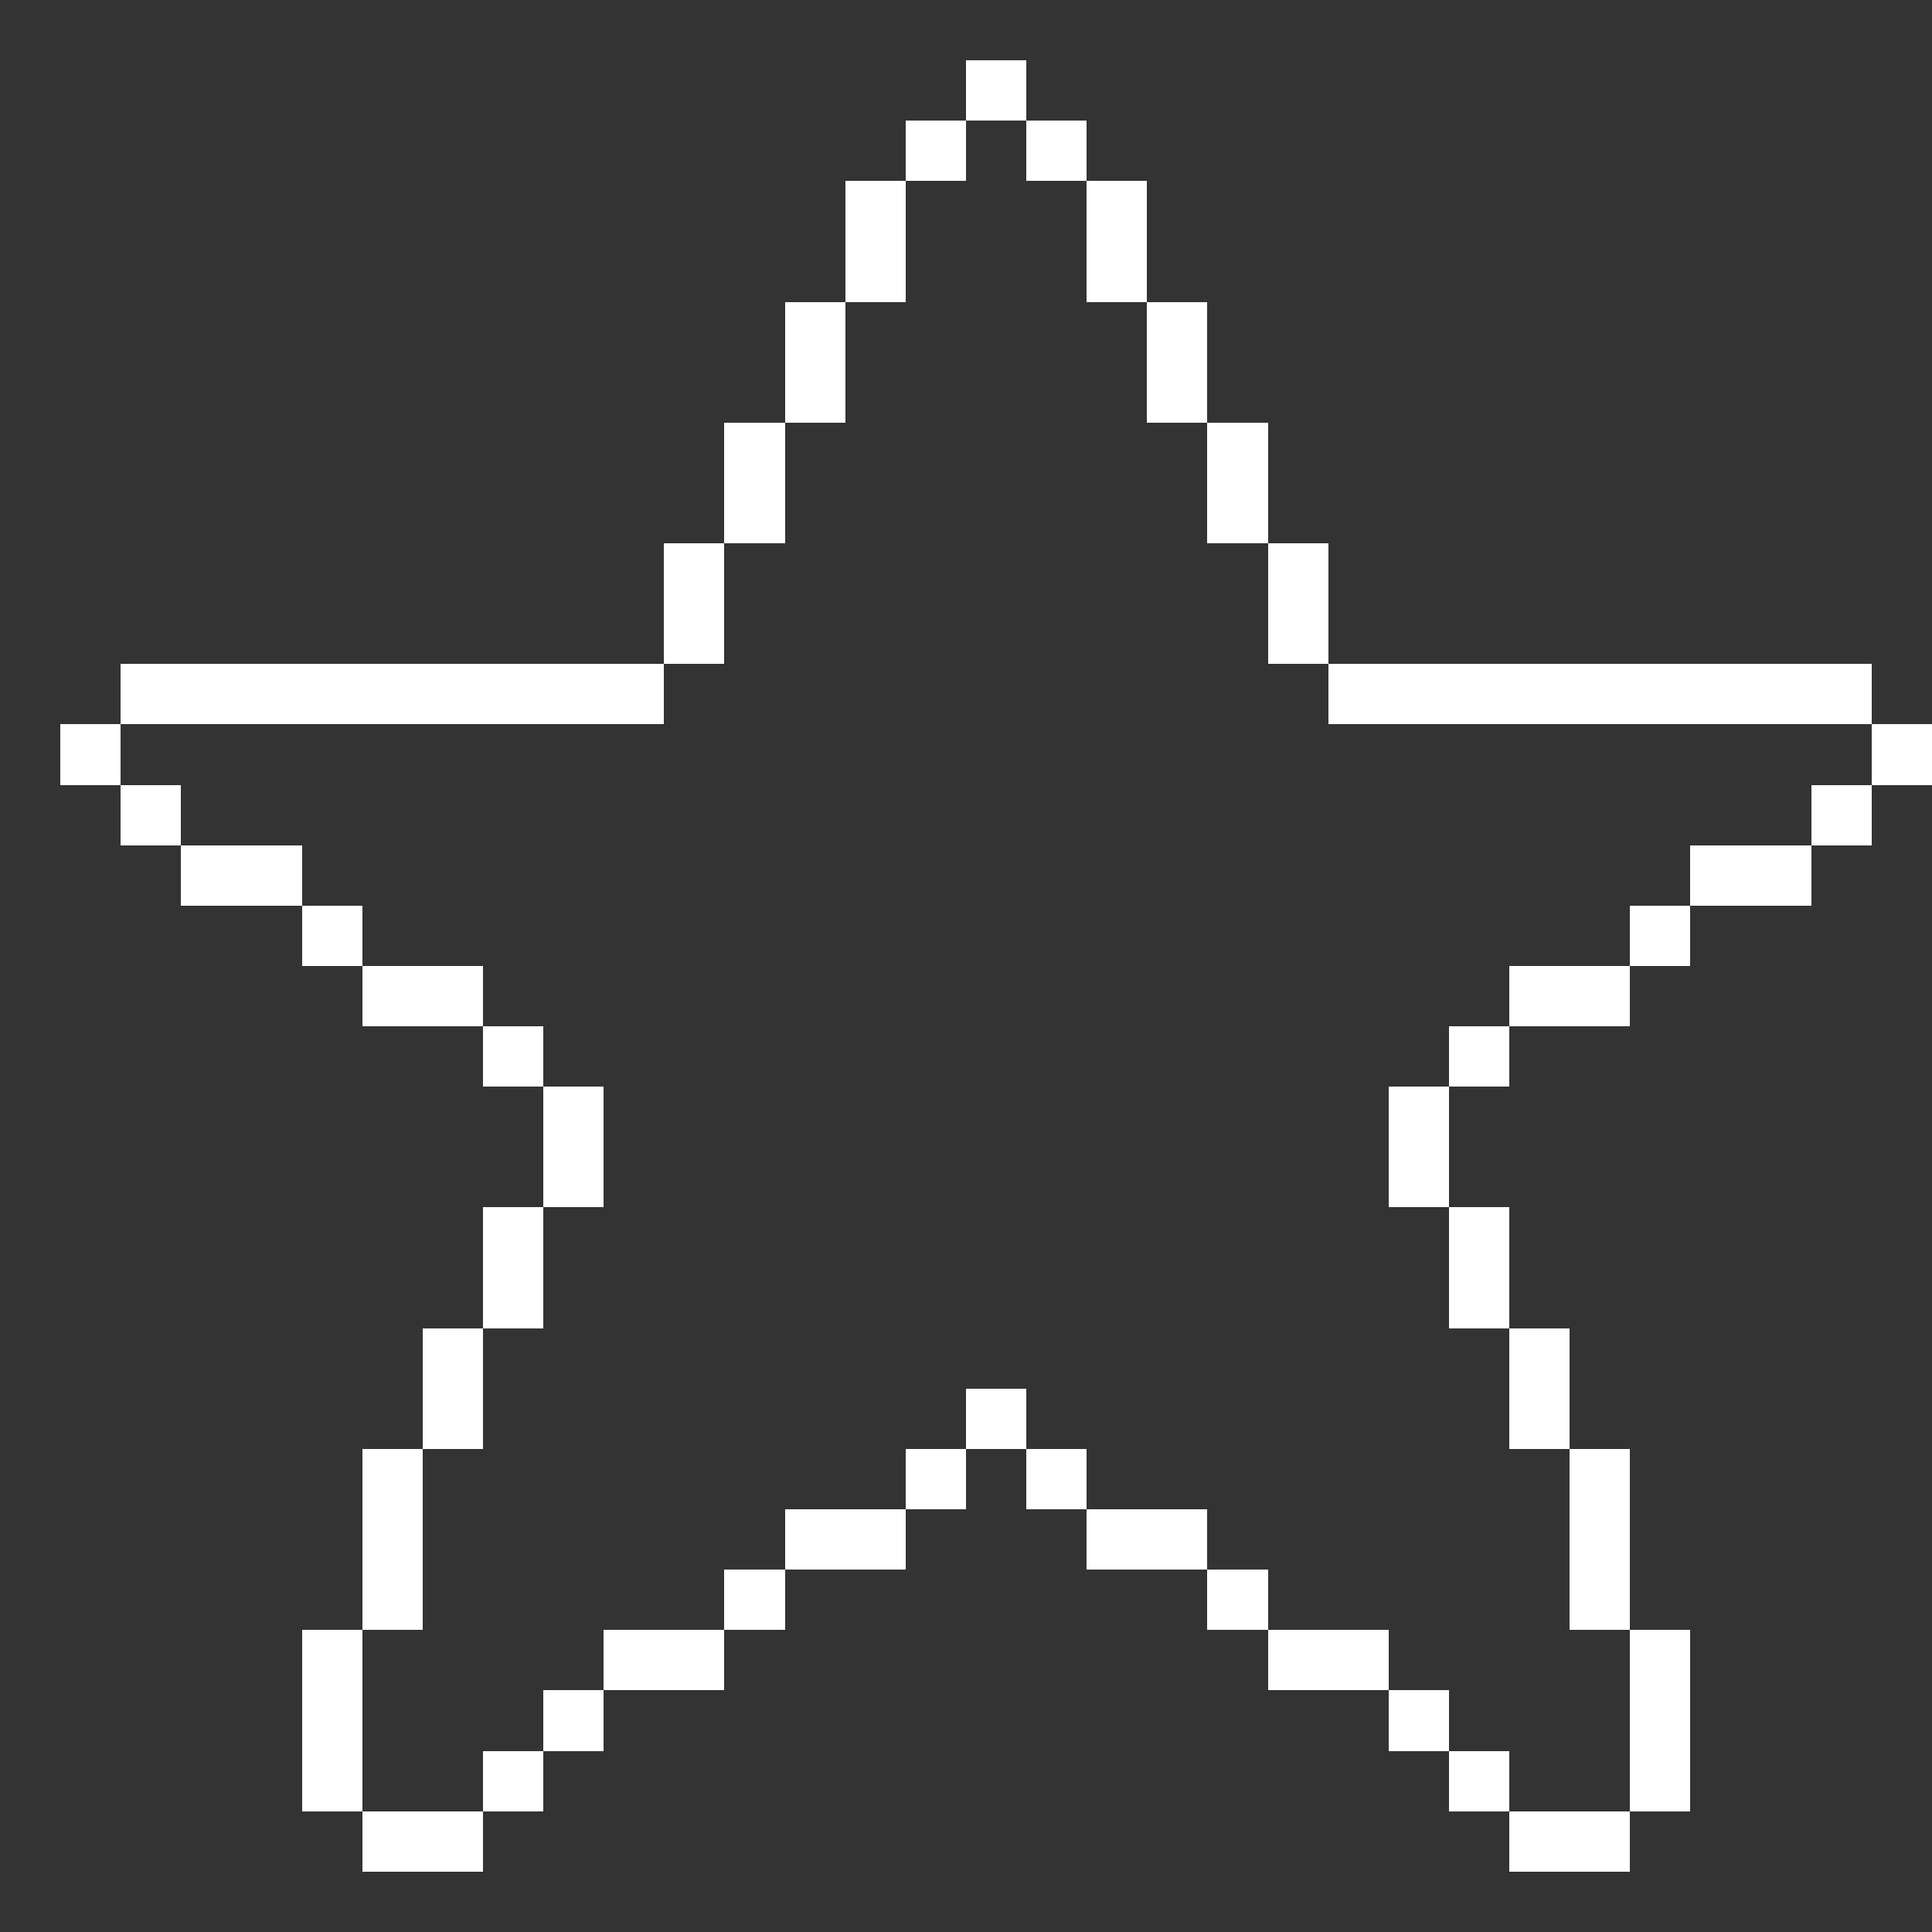 <?xml version="1.0" encoding="UTF-8" ?>
<svg version="1.1" width="32" height="32" xmlns="http://www.w3.org/2000/svg" shape-rendering="crispEdges">
<rect width="100%" height="100%" fill="#333333" stroke="none"/>
<rect x="16" y="1" width="1" height="1" fill="#FFFFFF" />
<rect x="15" y="2" width="1" height="1" fill="#FFFFFF" />
<rect x="17" y="2" width="1" height="1" fill="#FFFFFF" />
<rect x="14" y="3" width="1" height="1" fill="#FFFFFF" />
<rect x="18" y="3" width="1" height="1" fill="#FFFFFF" />
<rect x="14" y="4" width="1" height="1" fill="#FFFFFF" />
<rect x="18" y="4" width="1" height="1" fill="#FFFFFF" />
<rect x="13" y="5" width="1" height="1" fill="#FFFFFF" />
<rect x="19" y="5" width="1" height="1" fill="#FFFFFF" />
<rect x="13" y="6" width="1" height="1" fill="#FFFFFF" />
<rect x="19" y="6" width="1" height="1" fill="#FFFFFF" />
<rect x="12" y="7" width="1" height="1" fill="#FFFFFF" />
<rect x="20" y="7" width="1" height="1" fill="#FFFFFF" />
<rect x="12" y="8" width="1" height="1" fill="#FFFFFF" />
<rect x="20" y="8" width="1" height="1" fill="#FFFFFF" />
<rect x="11" y="9" width="1" height="1" fill="#FFFFFF" />
<rect x="21" y="9" width="1" height="1" fill="#FFFFFF" />
<rect x="11" y="10" width="1" height="1" fill="#FFFFFF" />
<rect x="21" y="10" width="1" height="1" fill="#FFFFFF" />
<rect x="2" y="11" width="1" height="1" fill="#FFFFFF" />
<rect x="3" y="11" width="1" height="1" fill="#FFFFFF" />
<rect x="4" y="11" width="1" height="1" fill="#FFFFFF" />
<rect x="5" y="11" width="1" height="1" fill="#FFFFFF" />
<rect x="6" y="11" width="1" height="1" fill="#FFFFFF" />
<rect x="7" y="11" width="1" height="1" fill="#FFFFFF" />
<rect x="8" y="11" width="1" height="1" fill="#FFFFFF" />
<rect x="9" y="11" width="1" height="1" fill="#FFFFFF" />
<rect x="10" y="11" width="1" height="1" fill="#FFFFFF" />
<rect x="22" y="11" width="1" height="1" fill="#FFFFFF" />
<rect x="23" y="11" width="1" height="1" fill="#FFFFFF" />
<rect x="24" y="11" width="1" height="1" fill="#FFFFFF" />
<rect x="25" y="11" width="1" height="1" fill="#FFFFFF" />
<rect x="26" y="11" width="1" height="1" fill="#FFFFFF" />
<rect x="27" y="11" width="1" height="1" fill="#FFFFFF" />
<rect x="28" y="11" width="1" height="1" fill="#FFFFFF" />
<rect x="29" y="11" width="1" height="1" fill="#FFFFFF" />
<rect x="30" y="11" width="1" height="1" fill="#FFFFFF" />
<rect x="1" y="12" width="1" height="1" fill="#FFFFFF" />
<rect x="31" y="12" width="1" height="1" fill="#FFFFFF" />
<rect x="2" y="13" width="1" height="1" fill="#FFFFFF" />
<rect x="30" y="13" width="1" height="1" fill="#FFFFFF" />
<rect x="3" y="14" width="1" height="1" fill="#FFFFFF" />
<rect x="4" y="14" width="1" height="1" fill="#FFFFFF" />
<rect x="28" y="14" width="1" height="1" fill="#FFFFFF" />
<rect x="29" y="14" width="1" height="1" fill="#FFFFFF" />
<rect x="5" y="15" width="1" height="1" fill="#FFFFFF" />
<rect x="27" y="15" width="1" height="1" fill="#FFFFFF" />
<rect x="6" y="16" width="1" height="1" fill="#FFFFFF" />
<rect x="7" y="16" width="1" height="1" fill="#FFFFFF" />
<rect x="25" y="16" width="1" height="1" fill="#FFFFFF" />
<rect x="26" y="16" width="1" height="1" fill="#FFFFFF" />
<rect x="8" y="17" width="1" height="1" fill="#FFFFFF" />
<rect x="24" y="17" width="1" height="1" fill="#FFFFFF" />
<rect x="9" y="18" width="1" height="1" fill="#FFFFFF" />
<rect x="23" y="18" width="1" height="1" fill="#FFFFFF" />
<rect x="9" y="19" width="1" height="1" fill="#FFFFFF" />
<rect x="23" y="19" width="1" height="1" fill="#FFFFFF" />
<rect x="8" y="20" width="1" height="1" fill="#FFFFFF" />
<rect x="24" y="20" width="1" height="1" fill="#FFFFFF" />
<rect x="8" y="21" width="1" height="1" fill="#FFFFFF" />
<rect x="24" y="21" width="1" height="1" fill="#FFFFFF" />
<rect x="7" y="22" width="1" height="1" fill="#FFFFFF" />
<rect x="25" y="22" width="1" height="1" fill="#FFFFFF" />
<rect x="7" y="23" width="1" height="1" fill="#FFFFFF" />
<rect x="16" y="23" width="1" height="1" fill="#FFFFFF" />
<rect x="25" y="23" width="1" height="1" fill="#FFFFFF" />
<rect x="6" y="24" width="1" height="1" fill="#FFFFFF" />
<rect x="15" y="24" width="1" height="1" fill="#FFFFFF" />
<rect x="17" y="24" width="1" height="1" fill="#FFFFFF" />
<rect x="26" y="24" width="1" height="1" fill="#FFFFFF" />
<rect x="6" y="25" width="1" height="1" fill="#FFFFFF" />
<rect x="13" y="25" width="1" height="1" fill="#FFFFFF" />
<rect x="14" y="25" width="1" height="1" fill="#FFFFFF" />
<rect x="18" y="25" width="1" height="1" fill="#FFFFFF" />
<rect x="19" y="25" width="1" height="1" fill="#FFFFFF" />
<rect x="26" y="25" width="1" height="1" fill="#FFFFFF" />
<rect x="6" y="26" width="1" height="1" fill="#FFFFFF" />
<rect x="12" y="26" width="1" height="1" fill="#FFFFFF" />
<rect x="20" y="26" width="1" height="1" fill="#FFFFFF" />
<rect x="26" y="26" width="1" height="1" fill="#FFFFFF" />
<rect x="5" y="27" width="1" height="1" fill="#FFFFFF" />
<rect x="10" y="27" width="1" height="1" fill="#FFFFFF" />
<rect x="11" y="27" width="1" height="1" fill="#FFFFFF" />
<rect x="21" y="27" width="1" height="1" fill="#FFFFFF" />
<rect x="22" y="27" width="1" height="1" fill="#FFFFFF" />
<rect x="27" y="27" width="1" height="1" fill="#FFFFFF" />
<rect x="5" y="28" width="1" height="1" fill="#FFFFFF" />
<rect x="9" y="28" width="1" height="1" fill="#FFFFFF" />
<rect x="23" y="28" width="1" height="1" fill="#FFFFFF" />
<rect x="27" y="28" width="1" height="1" fill="#FFFFFF" />
<rect x="5" y="29" width="1" height="1" fill="#FFFFFF" />
<rect x="8" y="29" width="1" height="1" fill="#FFFFFF" />
<rect x="24" y="29" width="1" height="1" fill="#FFFFFF" />
<rect x="27" y="29" width="1" height="1" fill="#FFFFFF" />
<rect x="6" y="30" width="1" height="1" fill="#FFFFFF" />
<rect x="7" y="30" width="1" height="1" fill="#FFFFFF" />
<rect x="25" y="30" width="1" height="1" fill="#FFFFFF" />
<rect x="26" y="30" width="1" height="1" fill="#FFFFFF" />
</svg>